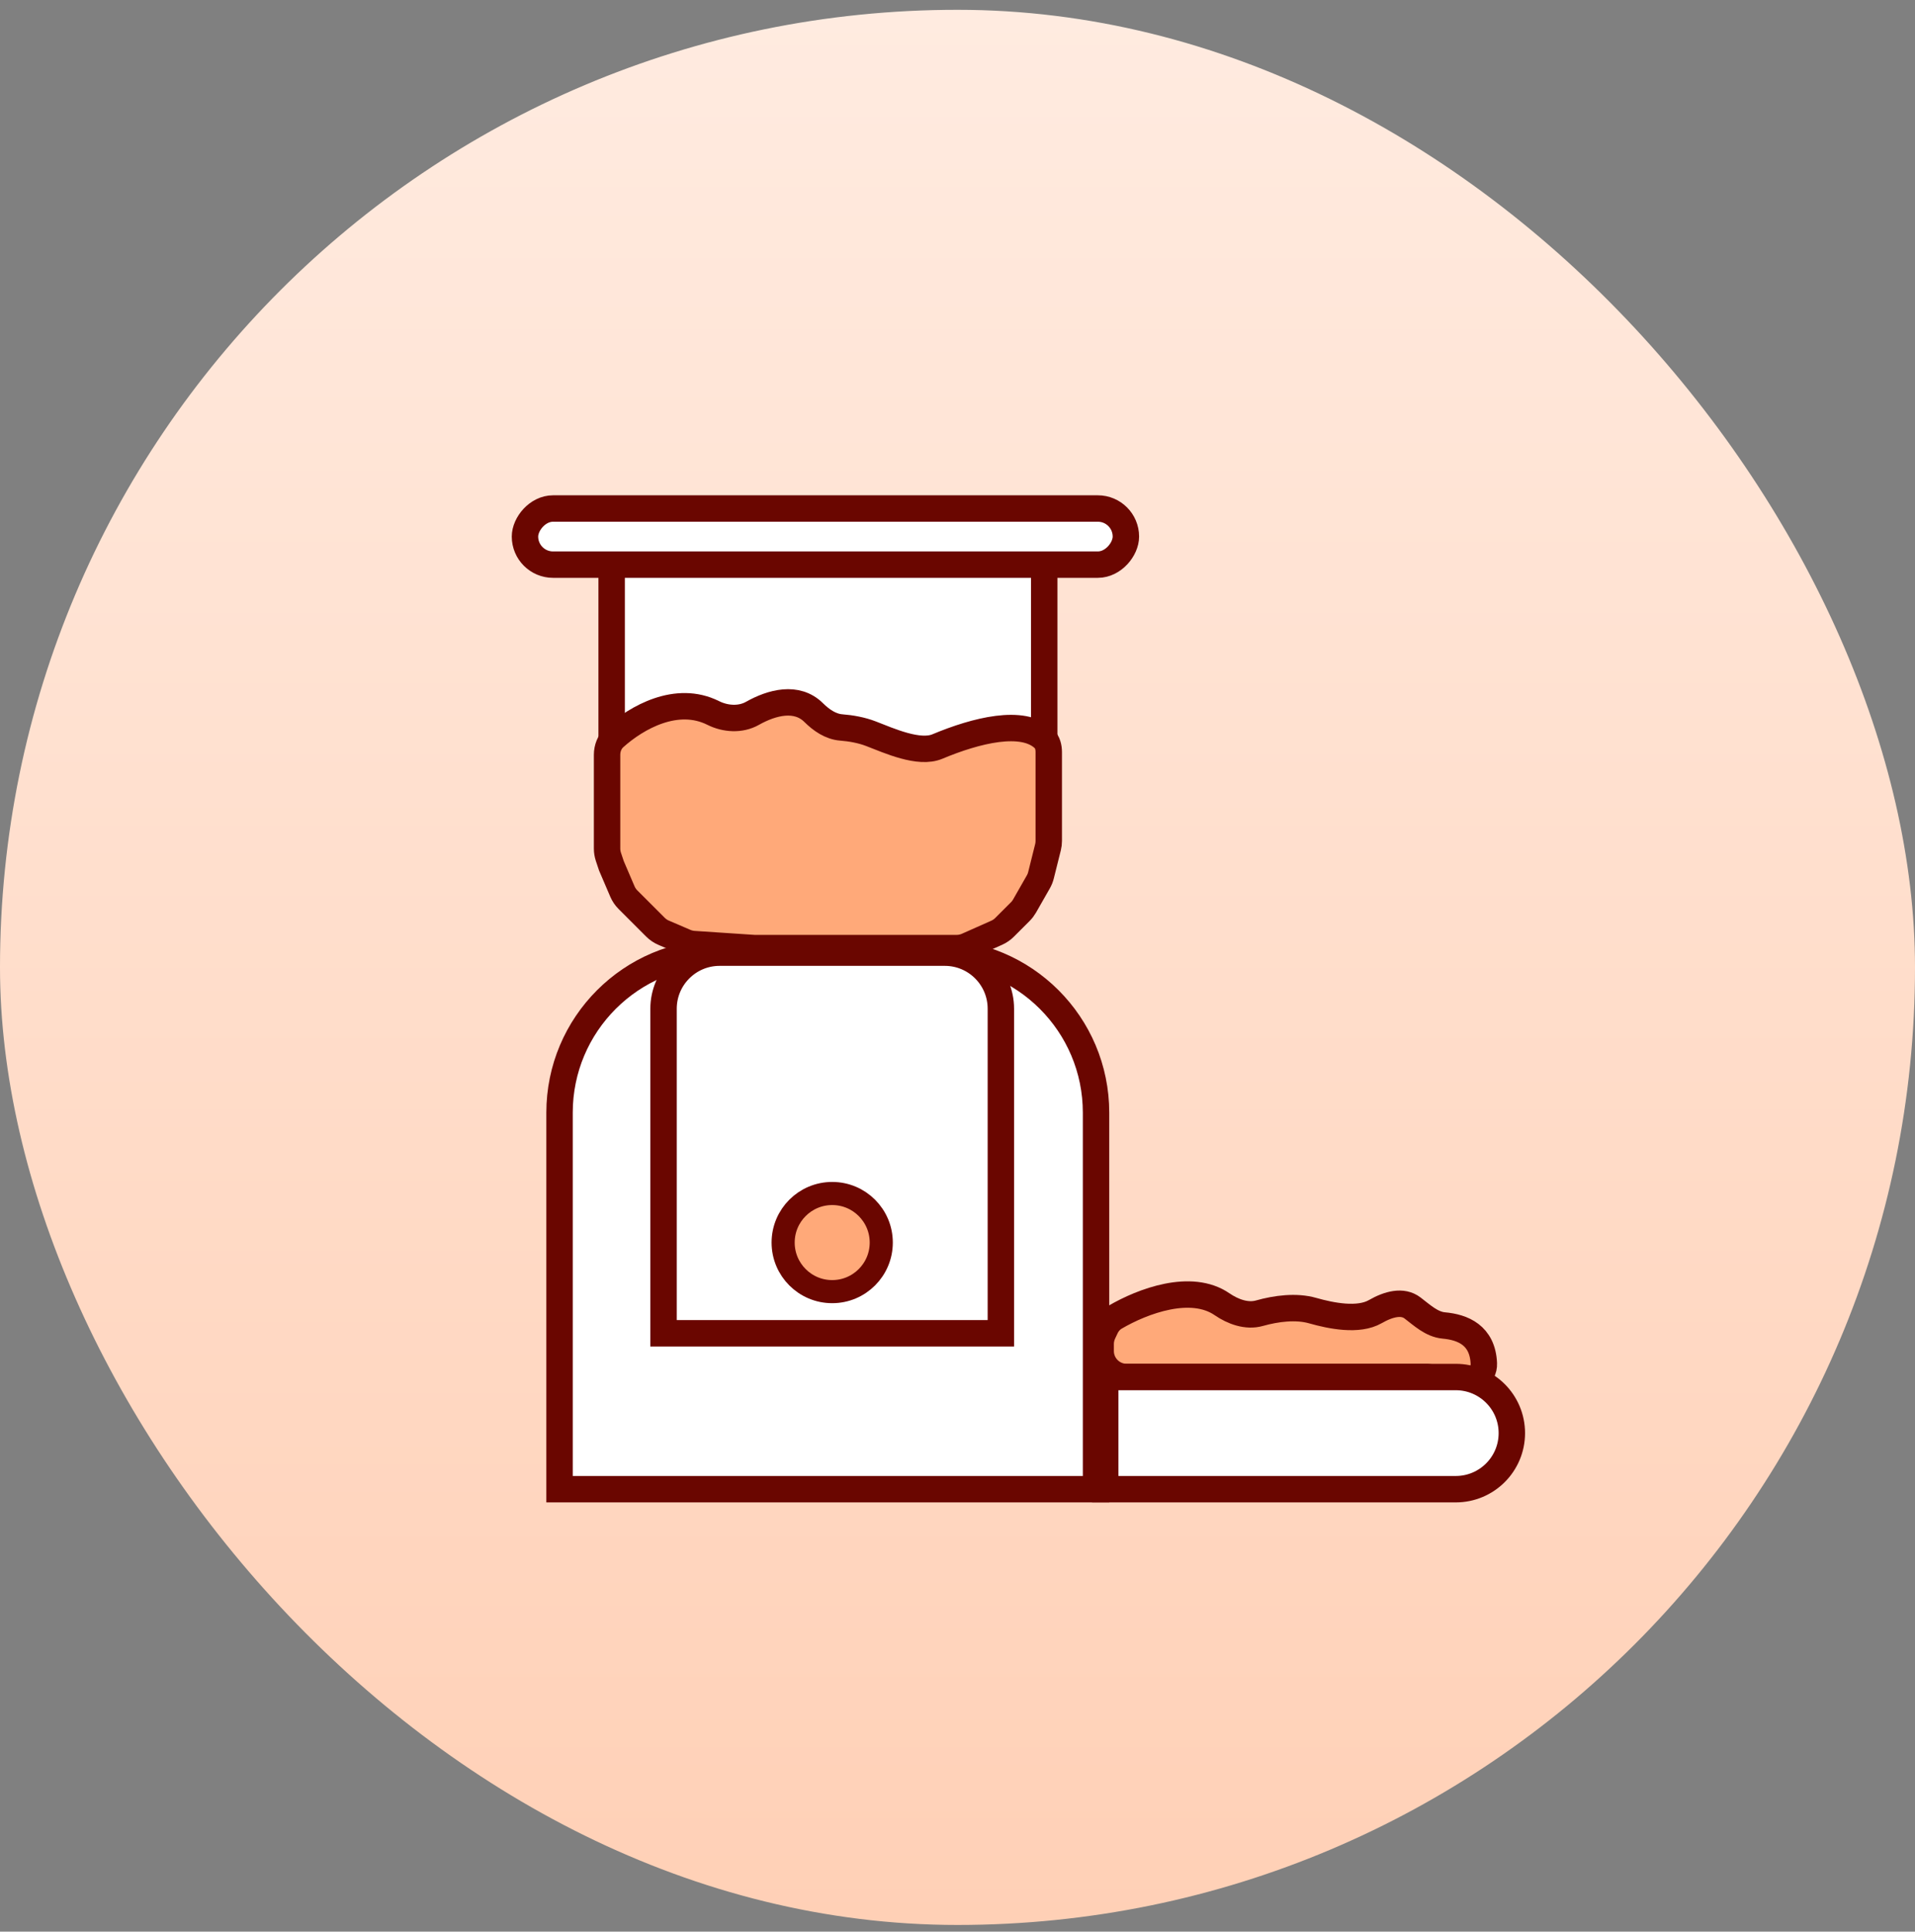 <svg width="116" height="117" viewBox="0 0 116 117" fill="none" xmlns="http://www.w3.org/2000/svg">
<rect x="0" y="0" width="116" height="117" fill="#808080" stroke="none"/>
<rect y="0.594" width="116" height="116" rx="58" fill="url(#paint0_linear_9132_8467)"/>
<path d="M74.024 78.997C72.153 77.711 69.228 78.798 67.543 79.784C67.289 79.932 67.094 80.161 66.969 80.427L66.82 80.744C66.723 80.953 66.672 81.181 66.672 81.412V81.83C66.672 82.699 67.376 83.404 68.246 83.404H86.443L88.442 83.656C89.169 83.801 89.914 83.328 89.883 82.588C89.809 80.863 88.601 80.387 87.456 80.283C86.724 80.217 86.145 79.666 85.56 79.221C84.96 78.765 84.12 78.979 83.304 79.447C82.284 80.031 80.642 79.705 79.511 79.383C78.512 79.098 77.308 79.254 76.289 79.541C75.519 79.758 74.684 79.45 74.024 78.997Z" fill="#FFA979" stroke="#6A0600" stroke-width="1.6"/>
<path d="M33.894 67.394C33.894 62.042 38.233 57.702 43.586 57.702H56.7C62.053 57.702 66.392 62.042 66.392 67.394V90.201H33.894V67.394Z" fill="white" stroke="#6A0600" stroke-width="1.6"/>
<path d="M40.194 61.099C40.194 59.223 41.715 57.702 43.591 57.702H57.231C59.107 57.702 60.627 59.223 60.627 61.099V80.758H40.194V61.099Z" fill="white" stroke="#6A0600" stroke-width="1.6"/>
<path d="M37.05 50.609C37.05 54.223 39.98 57.153 43.594 57.153H56.709C60.324 57.153 63.254 54.223 63.254 50.609V34.097H37.05V50.609Z" fill="white" stroke="#6A0600" stroke-width="1.6"/>
<rect x="0.8" y="-0.8" width="36.4" height="3.4" rx="1.7" transform="matrix(1 0 0 -1 31 33.4)" fill="white" stroke="#6A0600" stroke-width="1.6"/>
<path d="M91.579 86.803C91.579 88.679 90.058 90.2 88.182 90.2H66.949V83.406H88.182C90.058 83.406 91.579 84.927 91.579 86.803Z" fill="white" stroke="#6A0600" stroke-width="1.6"/>
<circle cx="50.41" cy="75.262" r="2.972" fill="#FFA979" stroke="#6A0600" stroke-width="1.4"/>
<path d="M43.203 43.185C40.993 42.08 38.573 43.447 37.22 44.663C36.922 44.931 36.773 45.321 36.773 45.722V51.4C36.773 51.569 36.801 51.738 36.854 51.898L37.036 52.443L37.703 54C37.782 54.184 37.895 54.352 38.037 54.493L39.707 56.163C39.848 56.304 40.016 56.418 40.2 56.496L41.51 57.058C41.673 57.128 41.848 57.17 42.025 57.182L45.691 57.426H57.948C58.168 57.426 58.386 57.38 58.587 57.291L60.376 56.496C60.552 56.417 60.712 56.307 60.849 56.17L61.805 55.215C61.904 55.116 61.989 55.004 62.059 54.883L62.895 53.418C62.967 53.293 63.021 53.159 63.056 53.019L63.481 51.319C63.512 51.194 63.528 51.066 63.528 50.937V45.556C63.528 45.257 63.454 44.951 63.238 44.744C61.965 43.524 59.132 44.232 56.781 45.217C55.666 45.684 53.882 44.875 52.755 44.44C52.19 44.221 51.548 44.108 50.96 44.062C50.315 44.012 49.749 43.619 49.289 43.163C48.262 42.145 46.761 42.541 45.577 43.208C44.858 43.614 43.941 43.554 43.203 43.185Z" fill="#FFA979" stroke="#6A0600" stroke-width="1.6"/>
<defs>
<linearGradient id="paint0_linear_9132_8467" x1="58" y1="0.594" x2="58" y2="116.594" gradientUnits="userSpaceOnUse">
<stop stop-color="#FFEBE0"/>
<stop offset="1" stop-color="#FFD0B6"/>
</linearGradient>
</defs>
</svg>
